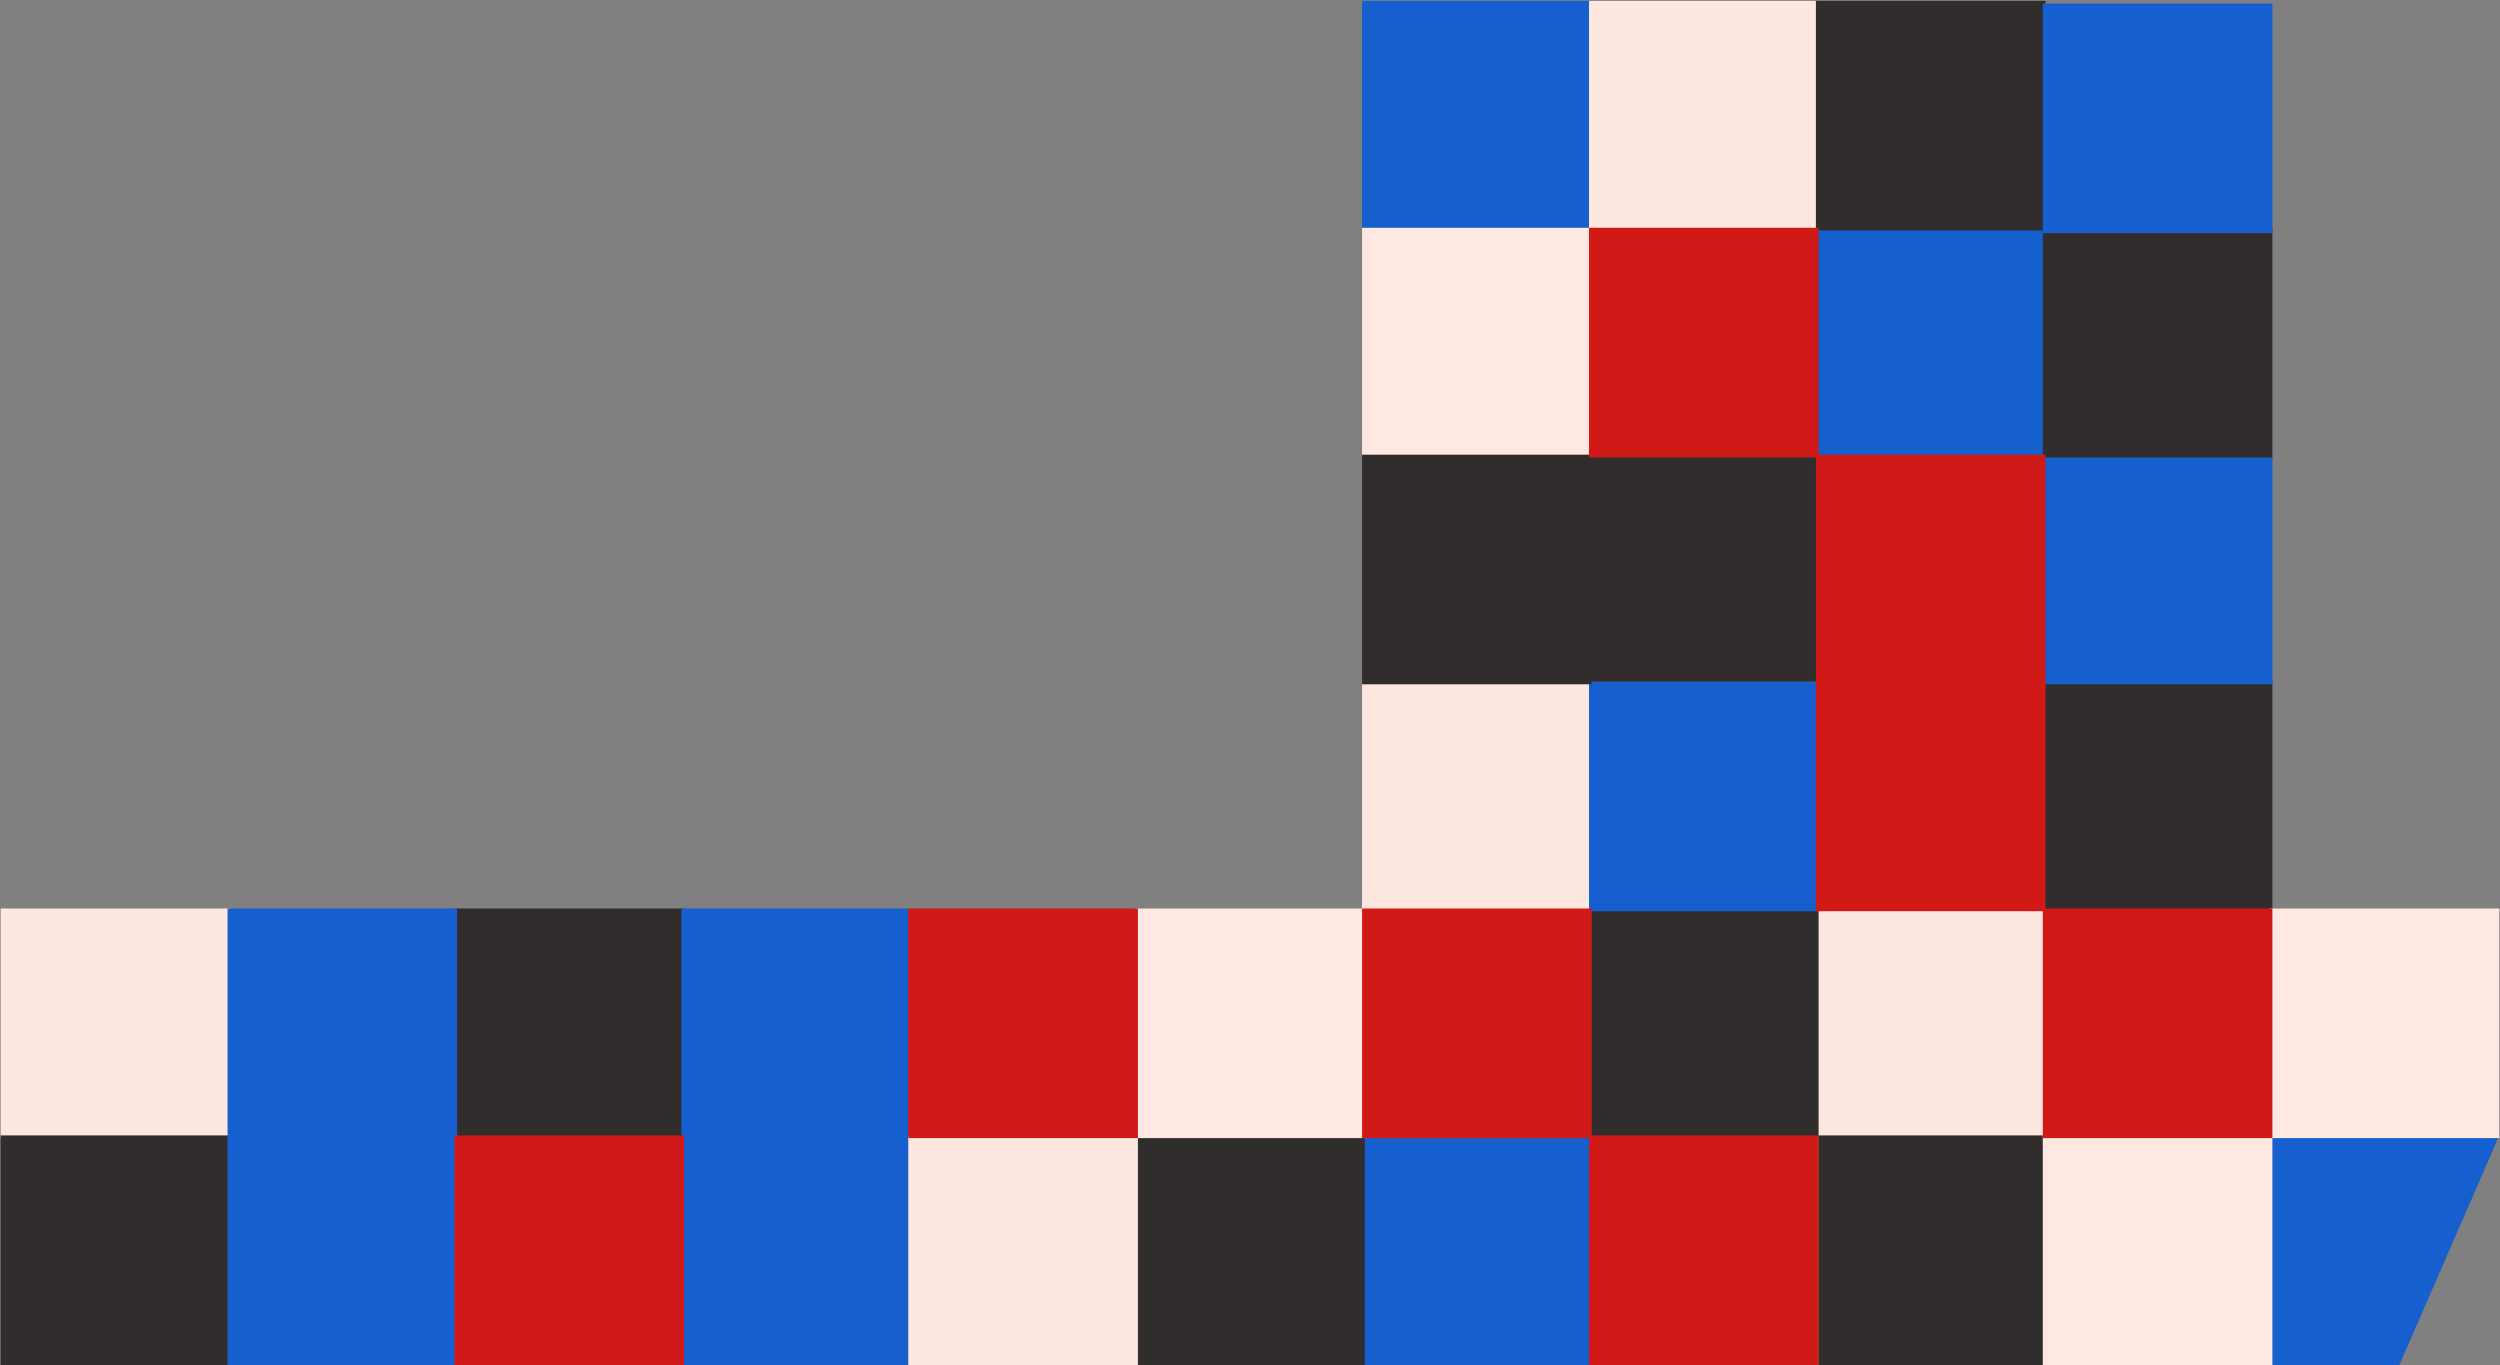<svg width="945" height="516" viewBox="0 0 945 516" fill="none" xmlns="http://www.w3.org/2000/svg">
<rect x="0" y="0" width="945" height="516" fill="#808080" stroke="none"/>
<rect x="0.245" y="343.414" width="86.791" height="86.791" fill="#FEE7E1"/>
<rect x="171.785" y="343.414" width="86.791" height="86.791" fill="#312D2D"/>
<rect x="514.867" y="429.185" width="86.791" height="86.791" fill="#155FCF"/>
<rect x="514.867" y="257.645" width="86.791" height="86.791" fill="#FEE7E1"/>
<rect x="686.407" y="86.103" width="86.791" height="86.791" fill="#155FCF"/>
<rect x="514.867" y="0.333" width="86.791" height="86.791" fill="#155FCF"/>
<rect x="686.407" y="343.414" width="86.791" height="86.791" fill="#FEE7E1"/>
<path d="M857.948 429.185H944.74L906.96 515.976H857.948V429.185Z" fill="#155FCF"/>
<rect x="0.245" y="429.185" width="86.791" height="86.791" fill="#312D2D"/>
<rect x="86.015" y="343.414" width="86.791" height="86.791" fill="#155FCF"/>
<rect x="429.096" y="429.185" width="86.791" height="86.791" fill="#312D2D"/>
<rect x="600.637" y="343.414" width="86.791" height="86.791" fill="#312D2D"/>
<rect x="772.177" y="257.645" width="86.791" height="86.791" fill="#312D2D"/>
<rect x="687.428" y="429.185" width="86.791" height="86.791" fill="#312D2D"/>
<rect x="257.556" y="343.414" width="86.791" height="86.791" fill="#155FCF"/>
<rect x="86.015" y="429.185" width="86.791" height="86.791" fill="#155FCF"/>
<rect x="429.096" y="343.414" width="86.791" height="86.791" fill="#FFE7E2"/>
<rect x="600.637" y="257.645" width="86.791" height="86.791" fill="#155FCF"/>
<rect x="514.867" y="86.103" width="86.791" height="86.791" fill="#FFE7E2"/>
<rect x="600.637" y="0.333" width="86.791" height="86.791" fill="#FEE7E1"/>
<rect x="772.177" y="171.873" width="86.791" height="86.791" fill="#155FCF"/>
<rect x="772.177" y="429.185" width="86.791" height="86.791" fill="#FFE7E2"/>
<rect x="857.948" y="343.414" width="86.791" height="86.791" fill="#FFE7E2"/>
<rect x="257.556" y="429.185" width="86.791" height="86.791" fill="#155FCF"/>
<rect x="343.326" y="429.185" width="86.791" height="86.791" fill="#FEE7E1"/>
<path d="M171.785 429.185H258.577V515.976H171.785V429.185Z" fill="#D11917"/>
<rect x="600.637" y="429.185" width="86.791" height="86.791" fill="#D11917"/>
<rect x="686.407" y="257.645" width="86.791" height="86.791" fill="#D11917"/>
<rect x="600.637" y="170.853" width="86.791" height="86.791" fill="#312D2D"/>
<rect x="772.177" y="86.103" width="86.791" height="86.791" fill="#312D2D"/>
<rect x="686.407" y="0.333" width="86.791" height="86.791" fill="#312D2D"/>
<rect x="772.177" y="1.354" width="86.791" height="86.791" fill="#155FCF"/>
<rect x="514.867" y="171.873" width="86.791" height="86.791" fill="#312D2D"/>
<rect x="686.407" y="171.873" width="86.791" height="86.791" fill="#D11917"/>
<rect x="600.637" y="86.103" width="86.791" height="86.791" fill="#D11917"/>
<rect x="772.177" y="343.414" width="86.791" height="86.791" fill="#D11917"/>
<rect x="514.867" y="343.414" width="86.791" height="86.791" fill="#D11917"/>
<rect x="343.326" y="343.414" width="86.791" height="86.791" fill="#D11917"/>
</svg>
